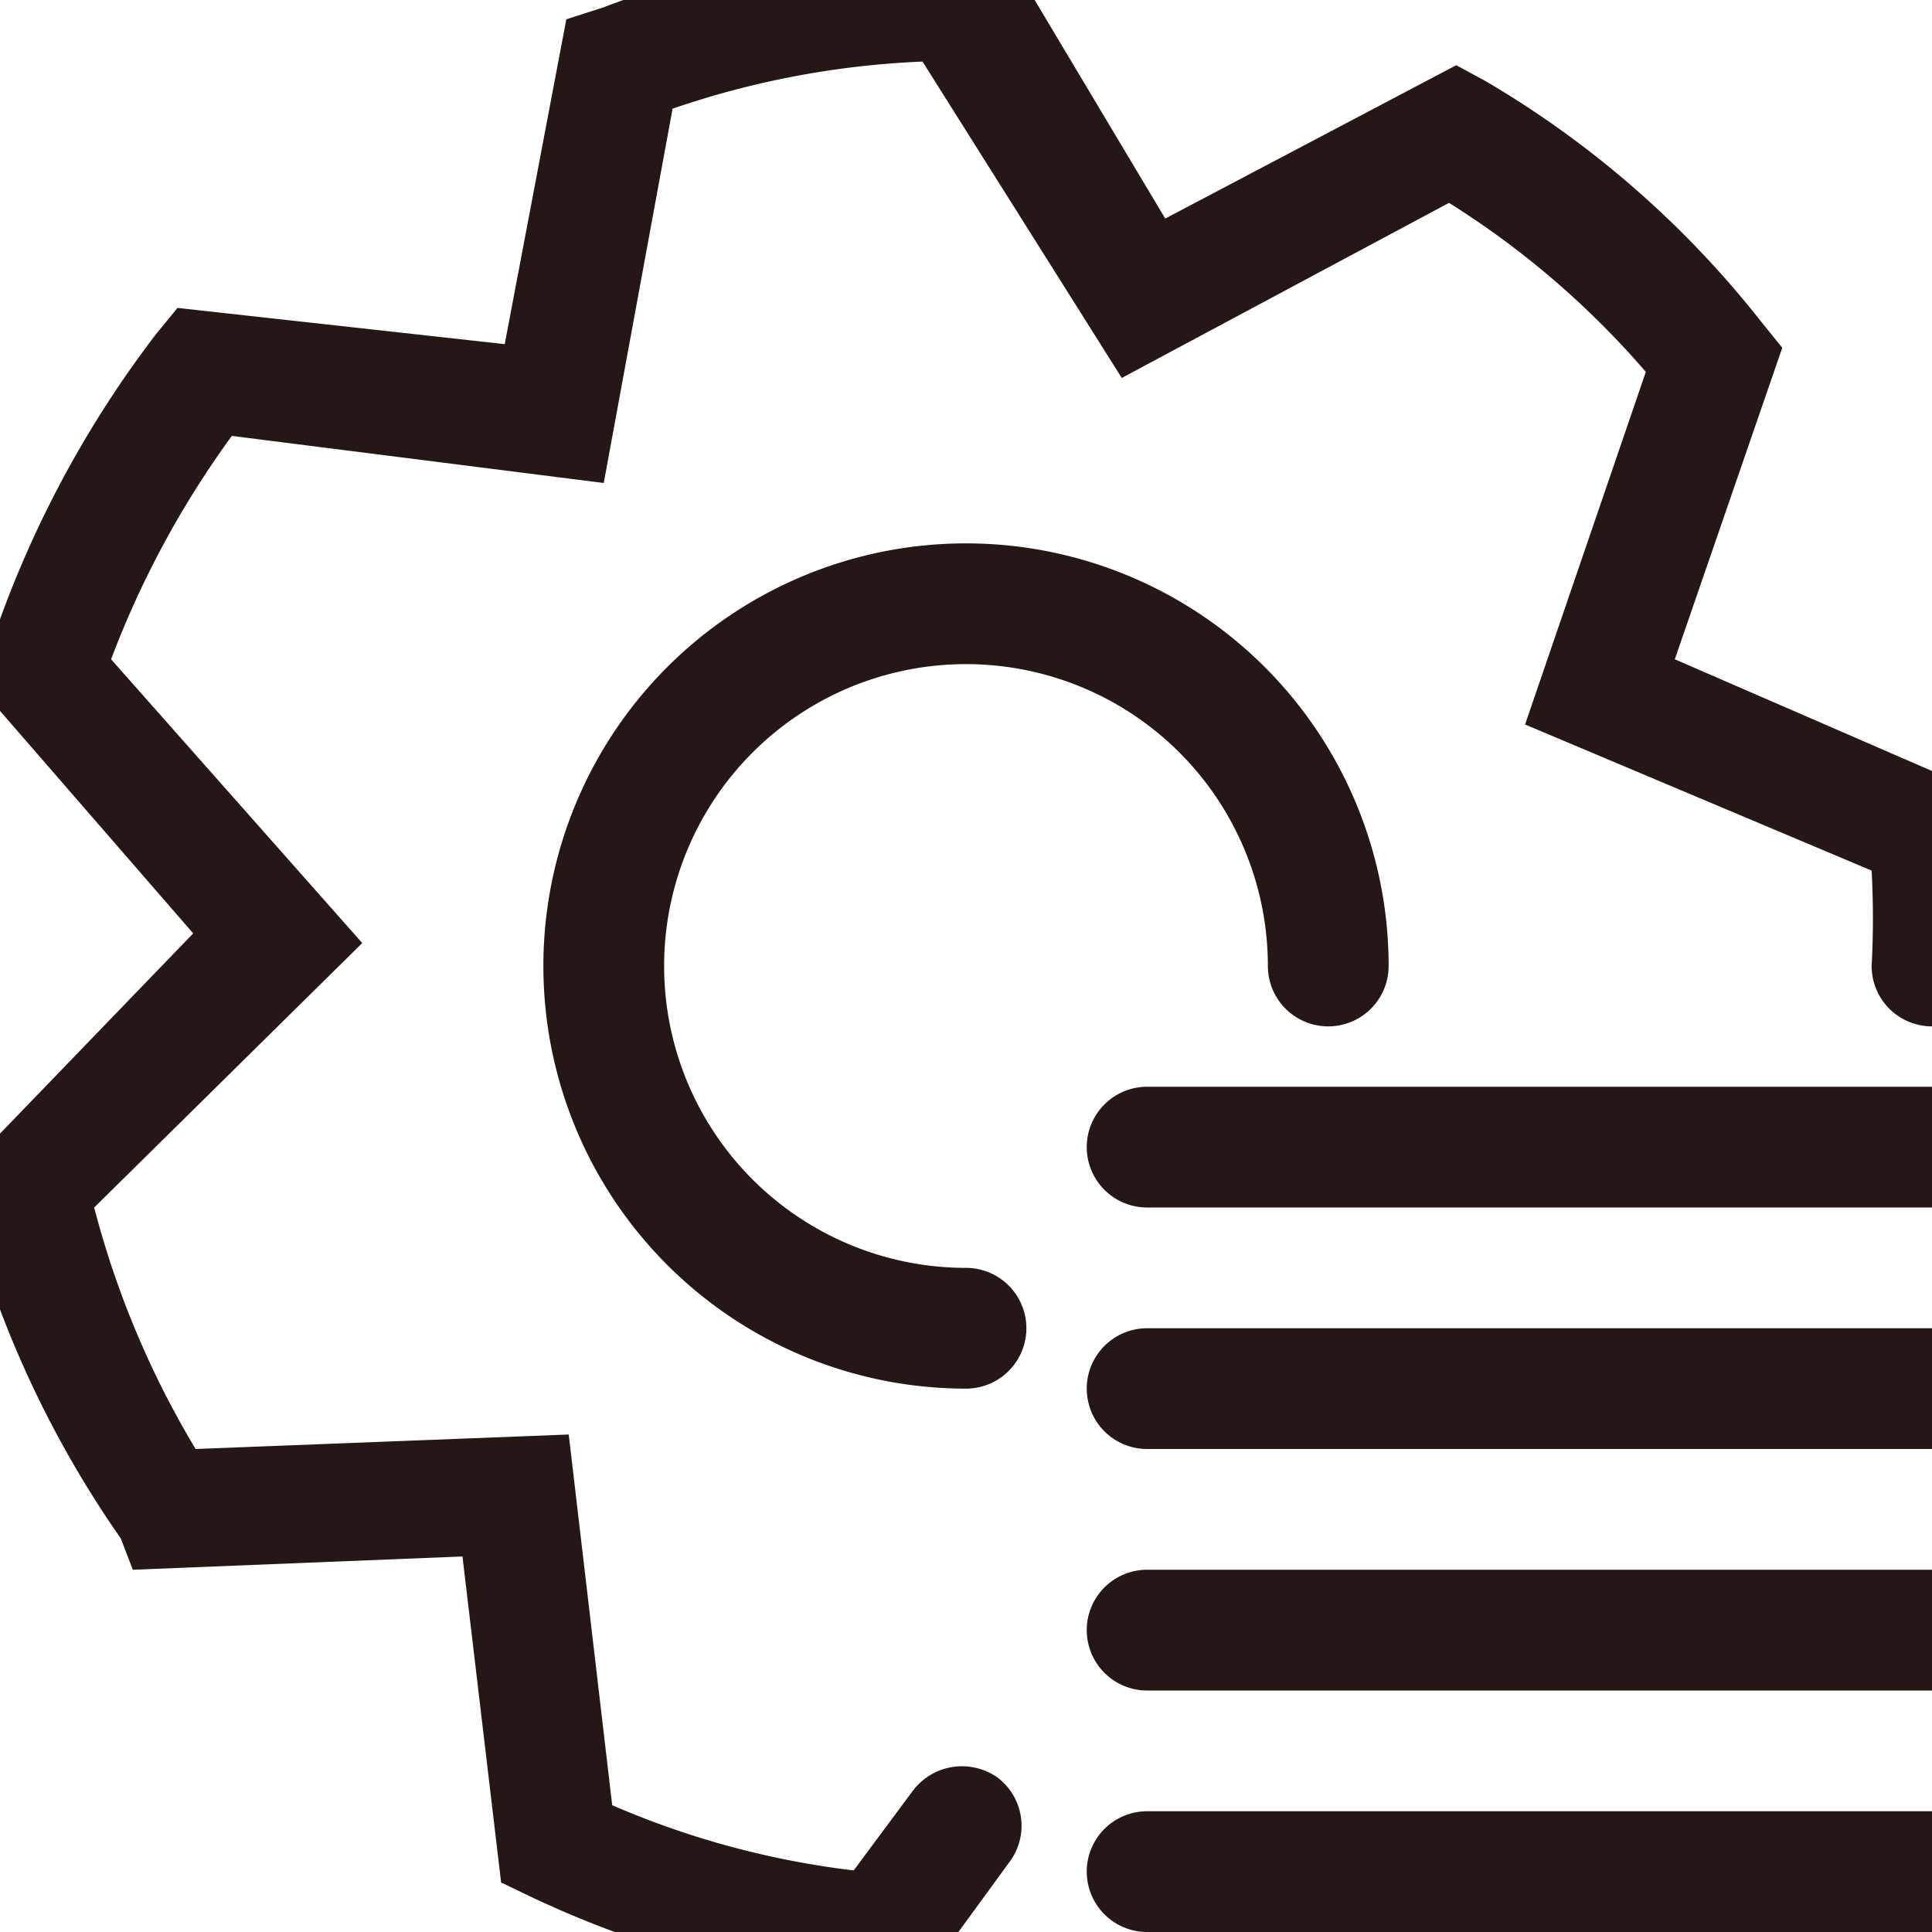 <svg id="图层_1" data-name="图层 1" xmlns="http://www.w3.org/2000/svg" viewBox="0 0 16 16"><defs><style>.cls-1{fill:#231815;}</style></defs><path class="cls-1" d="M7.58,16.49l-.28,0a8.43,8.43,0,0,1-2.9-.78l-.25-.12-.32-2.7L1.1,13,1,12.74A8.63,8.63,0,0,1-.27,10l-.06-.27,1.93-2L-.18,5.68l.08-.26A8.85,8.85,0,0,1,1.29,2.77l.18-.22,2.71.3L4.69.16,5,.06a8.54,8.54,0,0,1,3-.56h.27L9.65,1.81,12.06.54l.24.13a8.15,8.15,0,0,1,2.29,2l.17.21-.89,2.58,2.51,1.09,0,.28A10.21,10.21,0,0,1,16.5,8a.5.5,0,0,1-1,0,7.33,7.33,0,0,0,0-.79L12.63,6l1-2.92A7.18,7.18,0,0,0,12,1.68L9.29,3.13,7.64.51A7.29,7.29,0,0,0,5.57.9L5,4,1.92,3.61a7.82,7.82,0,0,0-1,1.85L3,7.81.78,10A7.58,7.58,0,0,0,1.62,12l3.09-.12.36,3.07a7.15,7.15,0,0,0,2,.54l.49-.66a.51.51,0,0,1,.7-.11.5.5,0,0,1,.1.7Z"/><path class="cls-1" d="M8,11.5A3.5,3.5,0,1,1,11.5,8a.5.5,0,0,1-1,0A2.5,2.5,0,1,0,8,10.5a.5.5,0,0,1,0,1Z"/><path class="cls-1" d="M16,10H9.5a.5.5,0,0,1,0-1H16a.5.5,0,0,1,0,1Z"/><path class="cls-1" d="M16,14H9.5a.5.5,0,0,1,0-1H16a.5.5,0,0,1,0,1Z"/><path class="cls-1" d="M16,12H9.5a.5.5,0,0,1,0-1H16a.5.5,0,0,1,0,1Z"/><path class="cls-1" d="M16,16H9.5a.5.5,0,0,1,0-1H16a.5.5,0,0,1,0,1Z"/></svg>